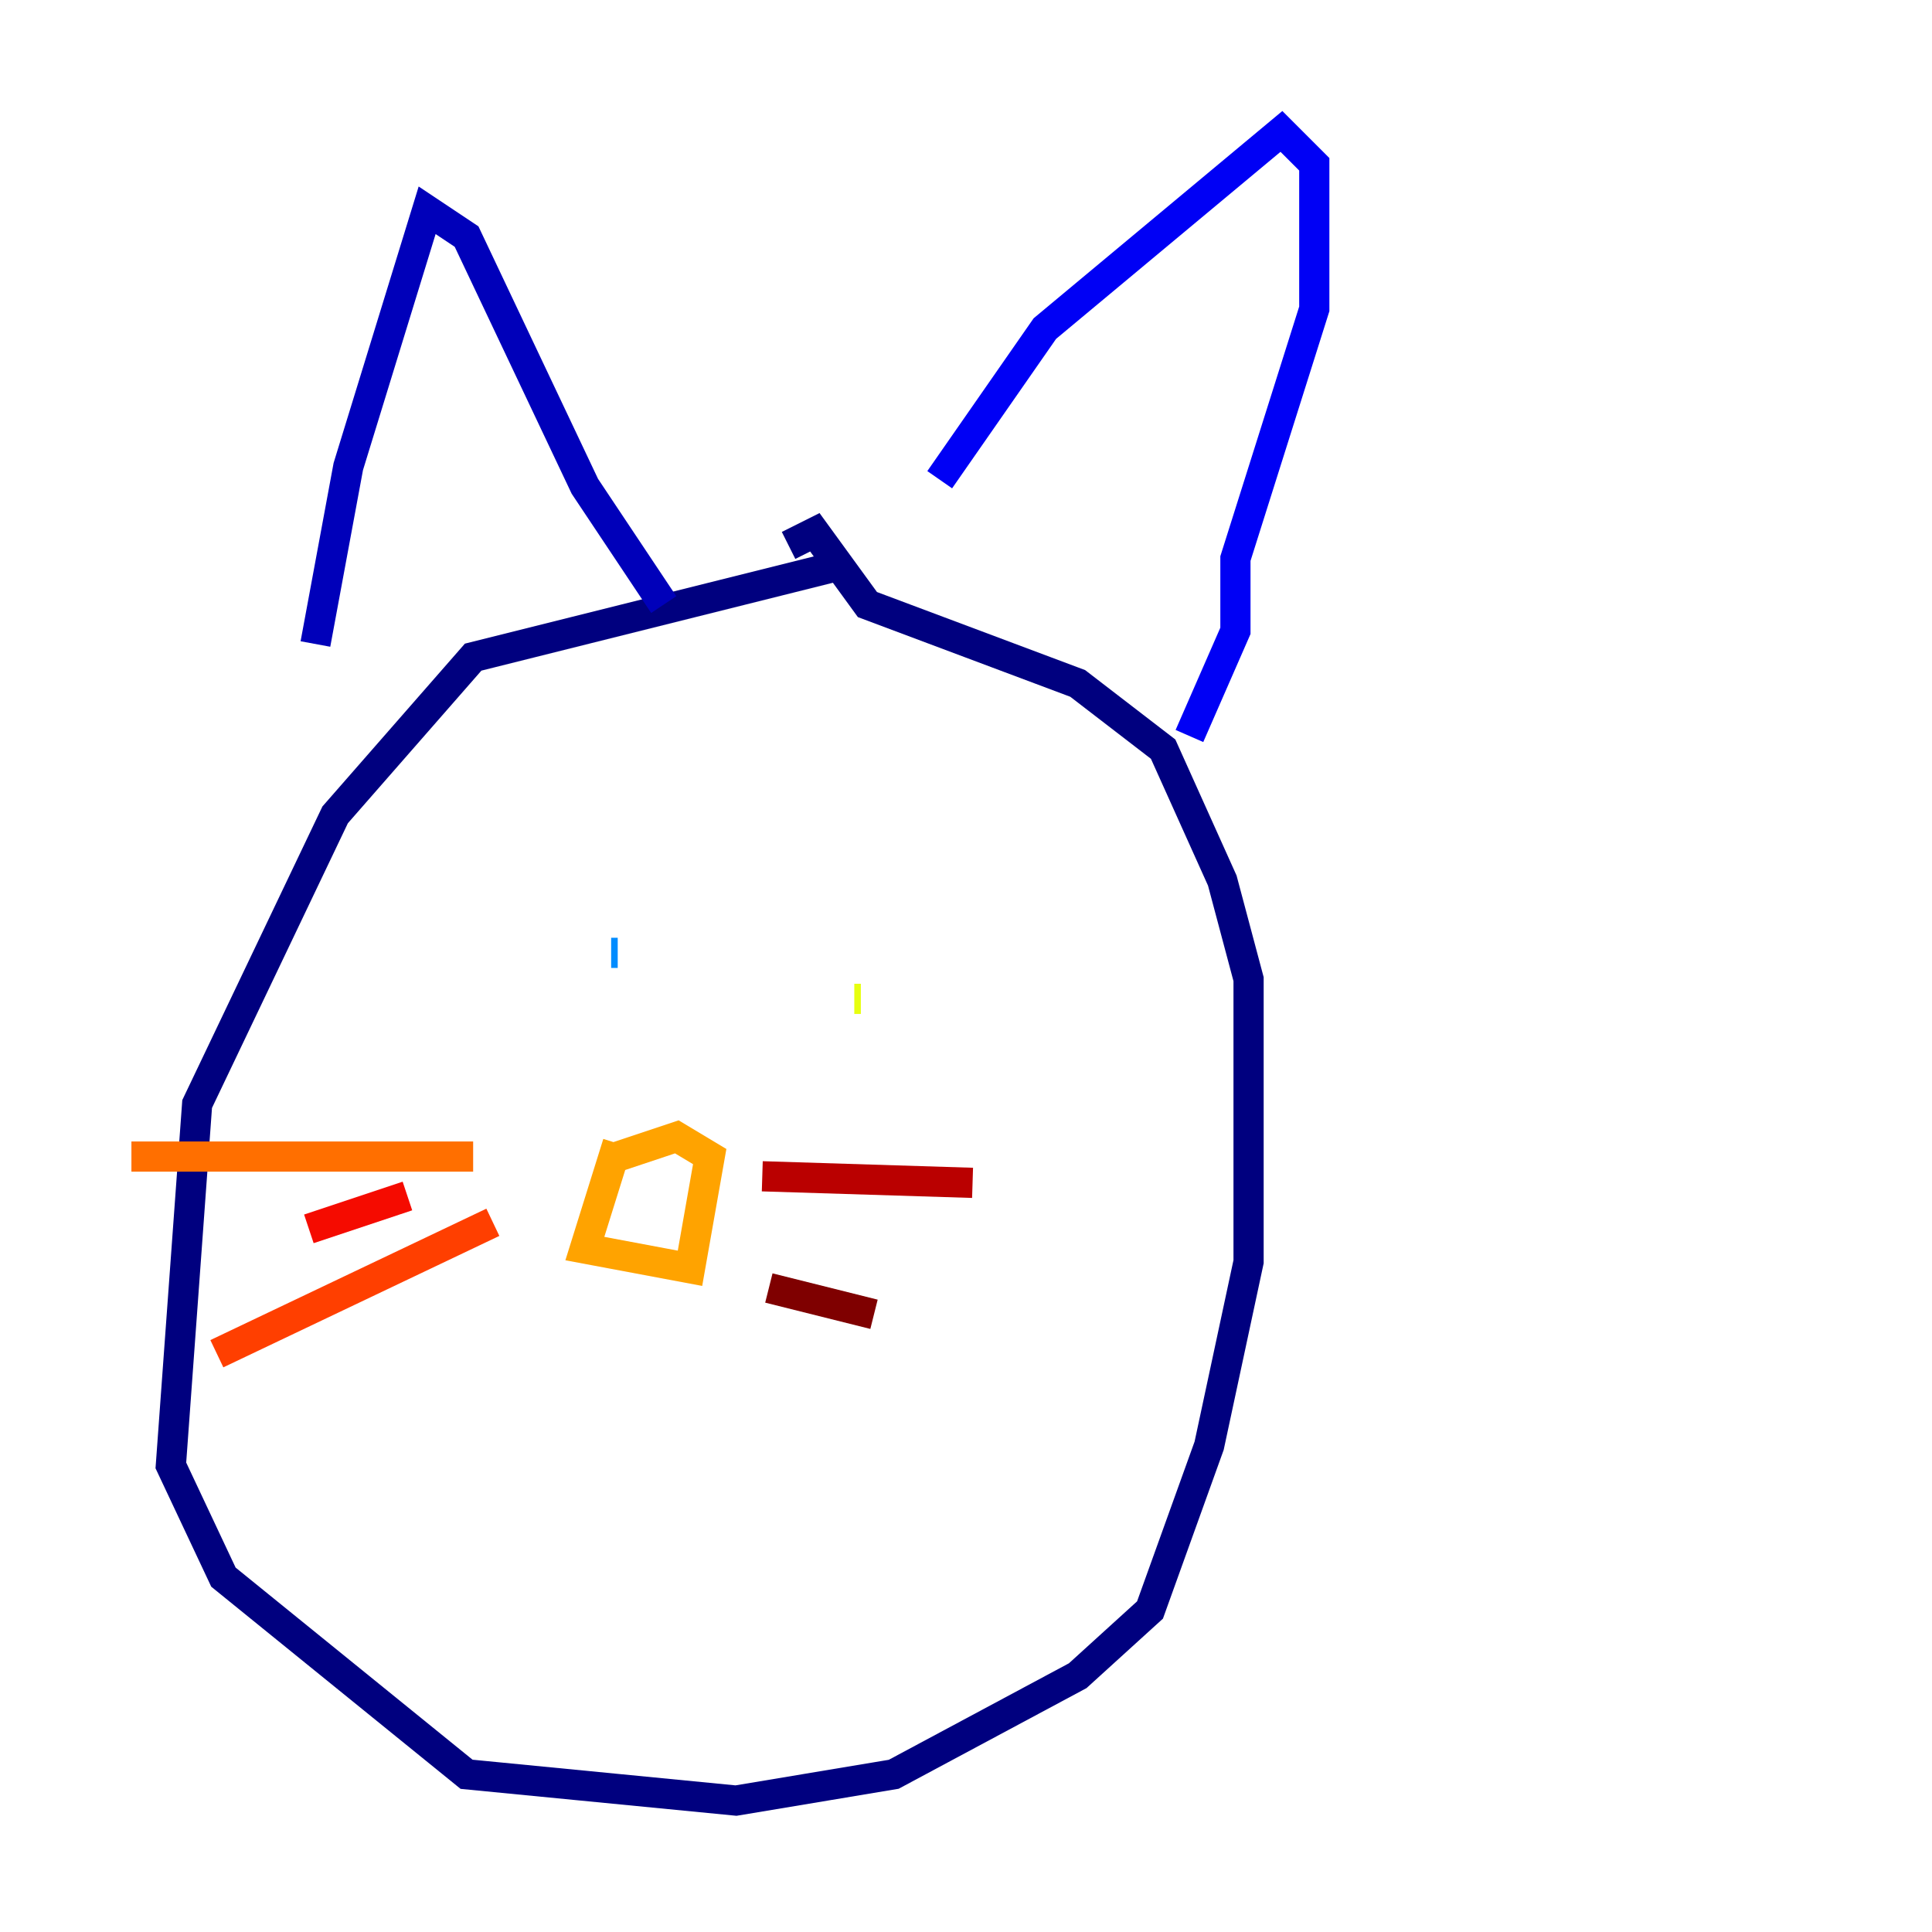<?xml version="1.0" encoding="utf-8" ?>
<svg baseProfile="tiny" height="128" version="1.2" viewBox="0,0,128,128" width="128" xmlns="http://www.w3.org/2000/svg" xmlns:ev="http://www.w3.org/2001/xml-events" xmlns:xlink="http://www.w3.org/1999/xlink"><defs /><polyline fill="none" points="55.728,37.442 31.347,43.537 22.204,53.986 13.061,73.143 11.32,97.088 14.803,104.49 30.912,117.551 48.762,119.293 59.211,117.551 71.401,111.02 76.191,106.667 80.109,95.782 82.721,83.592 82.721,64.871 80.98,58.34 77.061,49.633 71.401,45.279 57.469,40.054 53.986,35.265 52.245,36.136" stroke="#00007f" stroke-width="2" /><polyline fill="none" points="20.898,42.667 23.075,30.912 28.299,13.932 30.912,15.674 38.748,32.218 43.973,40.054" stroke="#0000ba" stroke-width="2" /><polyline fill="none" points="62.258,31.782 69.225,21.769 84.898,8.707 87.075,10.884 87.075,20.463 81.85,37.007 81.85,41.796 78.803,48.762" stroke="#0000f5" stroke-width="2" /><polyline fill="none" points="39.619,60.517 39.619,60.517" stroke="#0020ff" stroke-width="2" /><polyline fill="none" points="40.054,61.823 40.054,61.823" stroke="#0054ff" stroke-width="2" /><polyline fill="none" points="40.925,63.129 40.49,63.129" stroke="#008cff" stroke-width="2" /><polyline fill="none" points="54.422,65.306 54.422,65.306" stroke="#00c0ff" stroke-width="2" /><polyline fill="none" points="55.292,65.306 55.292,65.306" stroke="#0ff8e7" stroke-width="2" /><polyline fill="none" points="56.163,64.871 56.163,64.871" stroke="#39ffbd" stroke-width="2" /><polyline fill="none" points="56.163,64.871 56.163,64.871" stroke="#66ff90" stroke-width="2" /><polyline fill="none" points="55.728,64.435 55.728,64.435" stroke="#90ff66" stroke-width="2" /><polyline fill="none" points="57.469,66.177 57.469,66.177" stroke="#bdff39" stroke-width="2" /><polyline fill="none" points="57.034,66.177 56.599,66.177" stroke="#e7ff0f" stroke-width="2" /><polyline fill="none" points="56.599,66.177 56.599,66.177" stroke="#ffd300" stroke-width="2" /><polyline fill="none" points="40.925,75.755 38.748,82.721 45.714,84.027 47.02,76.626 44.843,75.32 40.925,76.626" stroke="#ffa300" stroke-width="2" /><polyline fill="none" points="31.347,76.626 8.707,76.626" stroke="#ff6f00" stroke-width="2" /><polyline fill="none" points="32.653,80.98 14.367,89.687" stroke="#ff3f00" stroke-width="2" /><polyline fill="none" points="26.993,79.238 20.463,81.415" stroke="#f50b00" stroke-width="2" /><polyline fill="none" points="50.503,77.932 64.435,78.367" stroke="#ba0000" stroke-width="2" /><polyline fill="none" points="50.939,85.333 57.905,87.075" stroke="#7f0000" stroke-width="2" /></svg>